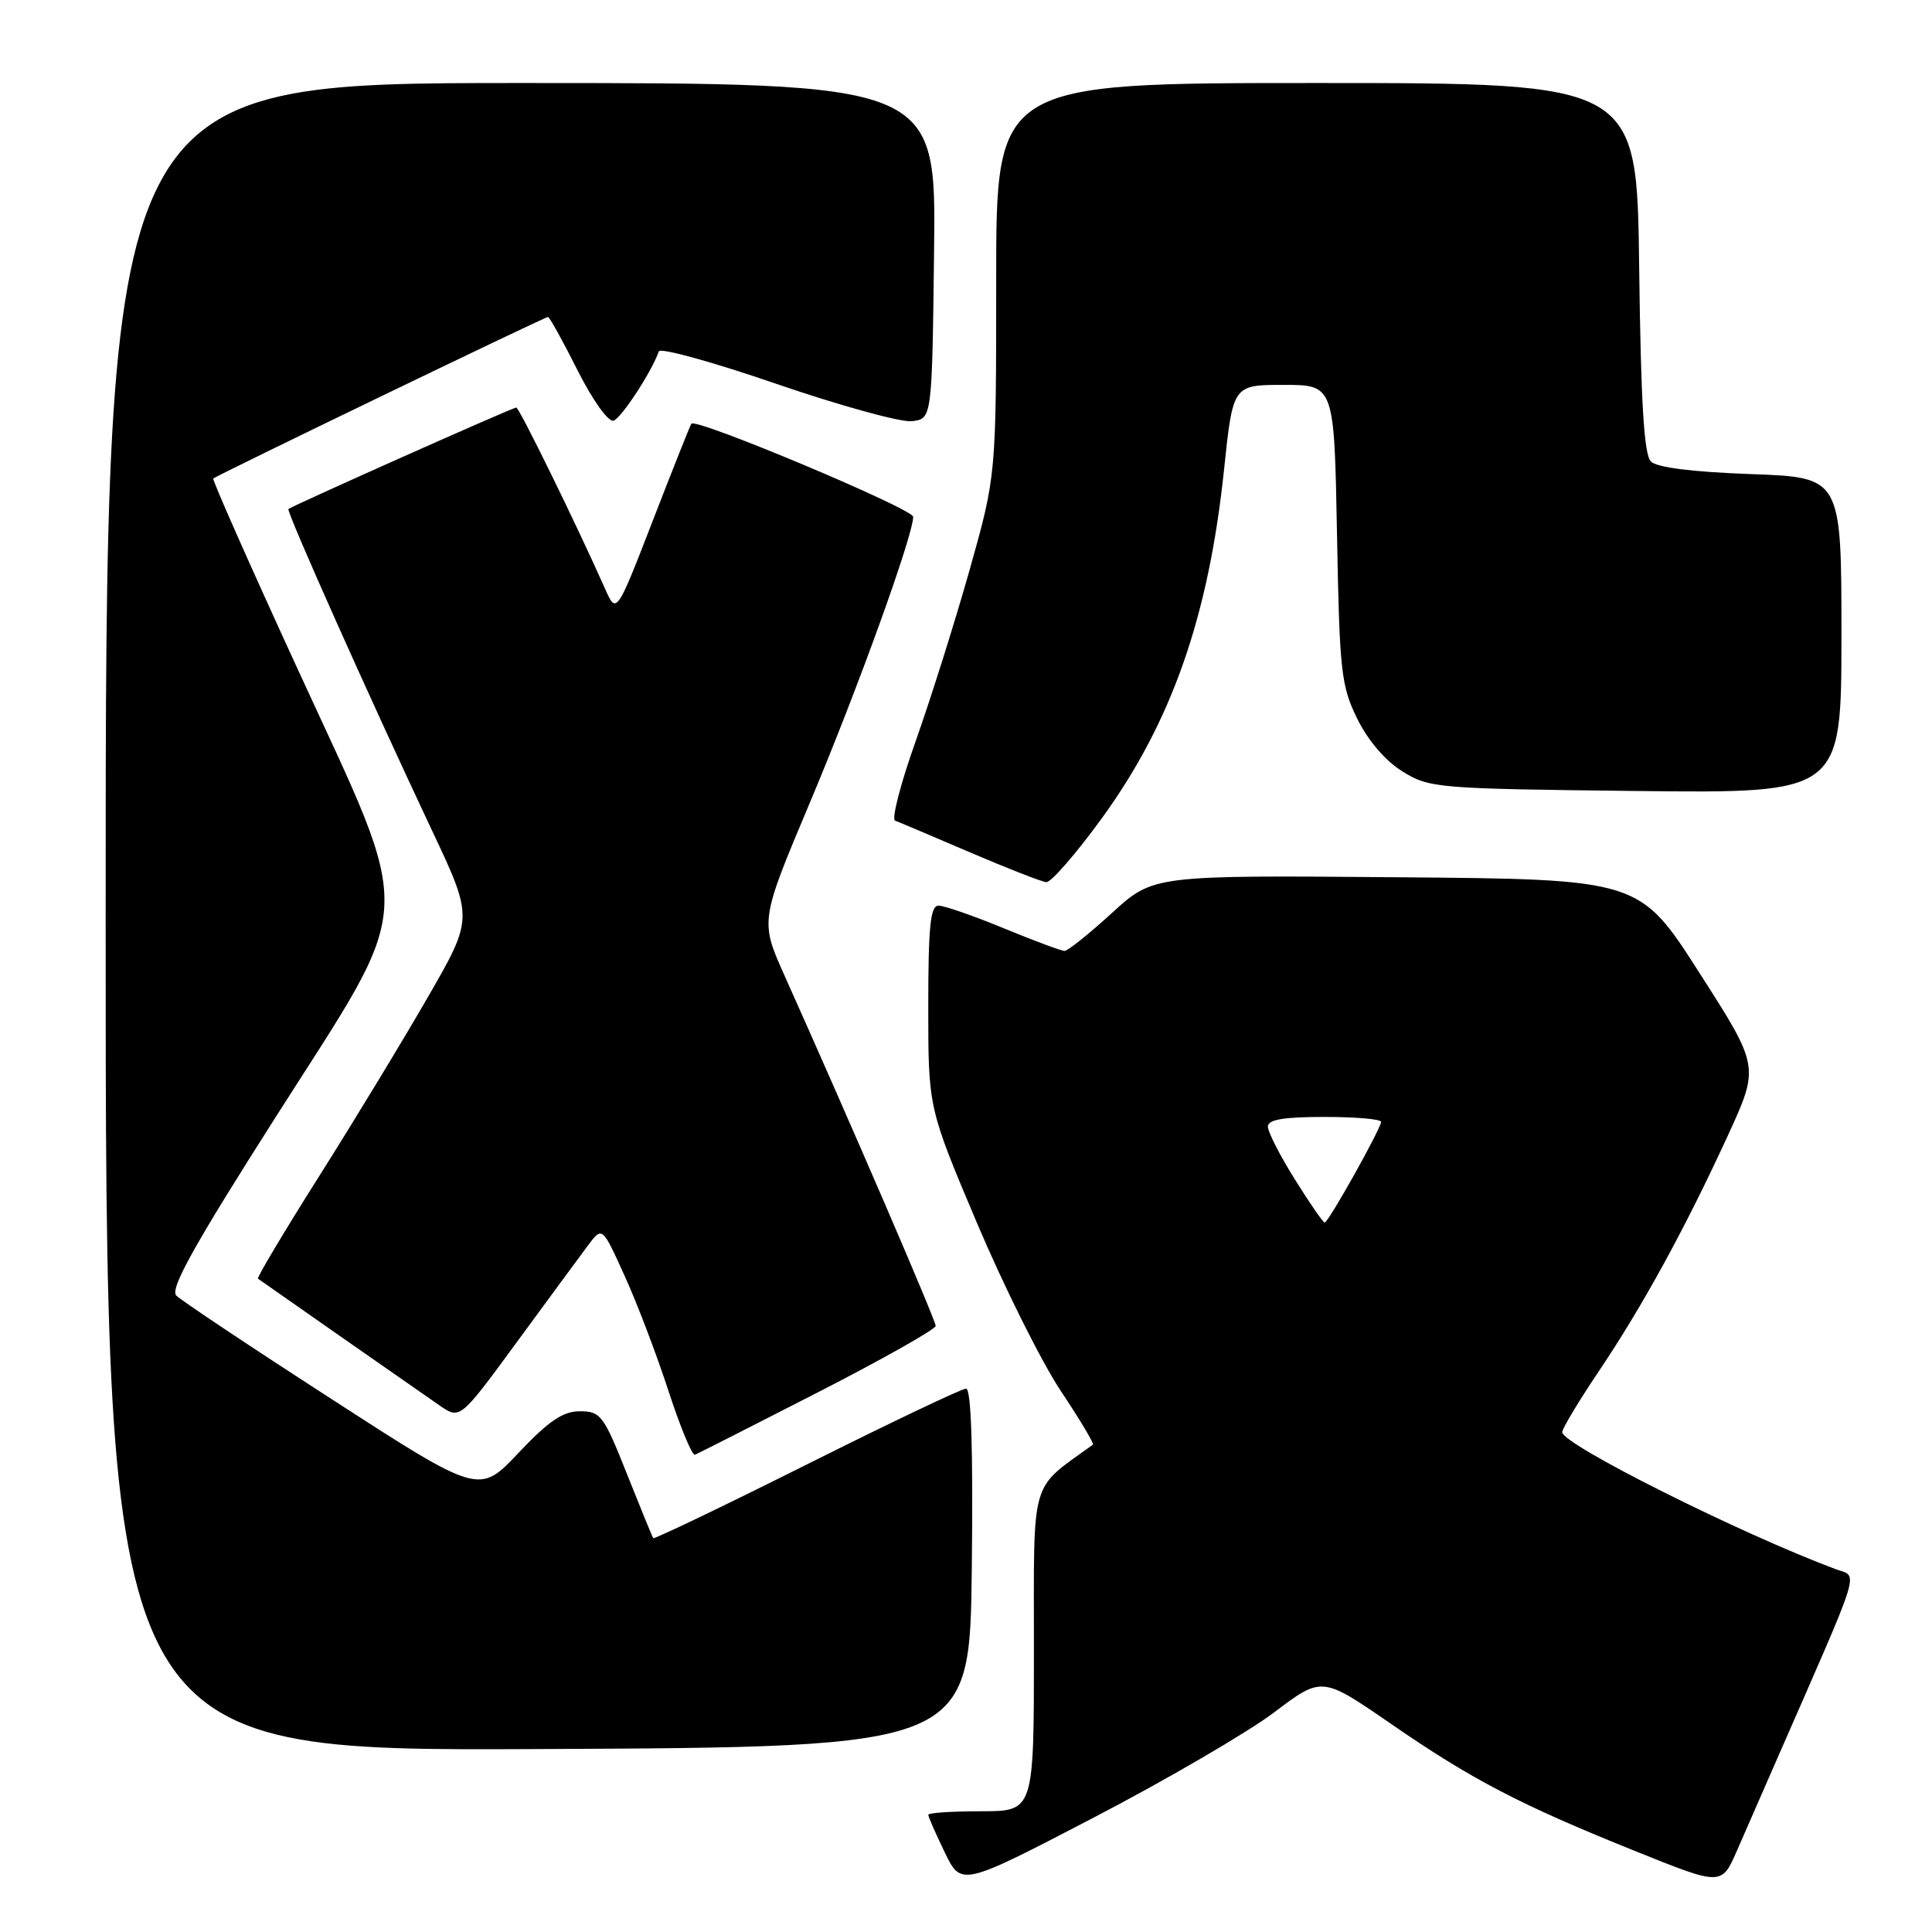 <?xml version="1.0" encoding="UTF-8" standalone="no"?>
<!DOCTYPE svg PUBLIC "-//W3C//DTD SVG 1.1//EN" "http://www.w3.org/Graphics/SVG/1.1/DTD/svg11.dtd" >
<svg xmlns="http://www.w3.org/2000/svg" xmlns:xlink="http://www.w3.org/1999/xlink" version="1.1" viewBox="0 0 256 256">
 <g >
 <path fill="currentColor"
d=" M 168.83 226.90 C 175.16 222.11 175.16 222.11 184.33 228.43 C 195.05 235.83 201.49 239.18 216.88 245.36 C 228.12 249.88 228.12 249.88 230.17 245.19 C 231.30 242.61 233.74 237.01 235.61 232.75 C 246.91 206.93 246.26 209.05 243.23 207.92 C 230.56 203.19 207.00 191.39 207.00 189.77 C 207.00 189.30 209.18 185.67 211.85 181.70 C 217.65 173.08 223.31 162.74 228.97 150.42 C 233.14 141.33 233.14 141.33 225.19 128.92 C 217.24 116.50 217.24 116.50 185.02 116.24 C 152.81 115.97 152.81 115.97 147.32 120.99 C 144.31 123.74 141.49 126.00 141.06 126.00 C 140.63 126.00 137.00 124.65 133.00 123.00 C 129.00 121.35 125.11 120.00 124.36 120.00 C 123.28 120.00 123.00 122.76 123.00 133.40 C 123.00 146.80 123.00 146.80 129.46 162.07 C 133.02 170.46 138.00 180.45 140.53 184.26 C 143.07 188.07 145.00 191.30 144.82 191.42 C 136.38 197.55 137.00 195.38 137.00 218.62 C 137.00 240.00 137.00 240.00 130.00 240.00 C 126.15 240.00 123.00 240.21 123.00 240.47 C 123.00 240.73 123.99 242.98 125.19 245.46 C 127.38 249.97 127.38 249.97 144.94 240.83 C 154.60 235.80 165.35 229.53 168.83 226.90 Z  M 128.77 207.75 C 128.95 191.98 128.69 184.00 128.01 184.00 C 127.44 184.00 117.94 188.53 106.88 194.06 C 95.83 199.59 86.68 203.98 86.56 203.81 C 86.43 203.64 84.86 199.79 83.05 195.25 C 79.99 187.54 79.58 187.00 76.84 187.00 C 74.59 187.00 72.72 188.27 68.71 192.51 C 63.50 198.03 63.50 198.03 44.00 185.43 C 33.27 178.50 23.99 172.31 23.36 171.67 C 22.49 170.79 25.72 164.99 36.54 148.00 C 55.33 118.50 55.12 122.78 39.49 88.76 C 33.15 74.97 28.10 63.57 28.26 63.41 C 28.67 63.00 72.18 42.00 72.61 42.00 C 72.81 42.00 74.58 45.18 76.53 49.07 C 78.54 53.06 80.62 55.96 81.30 55.74 C 82.34 55.40 86.34 49.28 87.30 46.56 C 87.48 46.04 94.50 47.98 102.89 50.87 C 111.29 53.75 119.36 55.98 120.83 55.81 C 123.50 55.50 123.50 55.50 123.77 33.25 C 124.04 11.00 124.04 11.00 69.02 11.00 C 14.00 11.00 14.00 11.00 14.00 121.51 C 14.00 232.02 14.00 232.02 71.25 231.76 C 128.50 231.50 128.50 231.50 128.77 207.75 Z  M 108.36 184.50 C 116.94 180.10 123.98 176.13 123.98 175.69 C 124.00 174.97 112.72 148.82 103.95 129.26 C 100.71 122.02 100.71 122.02 107.35 106.26 C 113.62 91.38 121.00 70.95 121.00 68.48 C 121.00 67.43 92.23 55.34 91.61 56.14 C 91.46 56.34 89.16 62.11 86.51 68.96 C 81.68 81.43 81.68 81.43 80.15 77.96 C 76.42 69.56 68.80 54.00 68.41 54.00 C 67.92 54.00 38.65 67.05 38.22 67.45 C 37.92 67.75 48.94 92.44 57.26 110.08 C 62.72 121.66 62.72 121.66 56.72 132.08 C 53.42 137.81 46.93 148.51 42.29 155.85 C 37.65 163.19 34.01 169.30 34.18 169.43 C 34.61 169.75 54.76 183.82 58.23 186.22 C 60.96 188.11 60.96 188.11 68.51 177.80 C 72.66 172.14 76.90 166.38 77.93 165.00 C 79.80 162.50 79.80 162.50 82.78 169.09 C 84.43 172.71 87.04 179.58 88.59 184.35 C 90.15 189.12 91.72 192.91 92.08 192.76 C 92.45 192.62 99.77 188.90 108.36 184.50 Z  M 145.98 108.45 C 155.24 95.70 160.14 81.74 162.19 62.25 C 163.37 51.00 163.37 51.00 170.08 51.00 C 176.79 51.00 176.79 51.00 177.16 70.75 C 177.49 88.95 177.70 90.87 179.83 95.21 C 181.25 98.11 183.56 100.81 185.82 102.21 C 189.38 104.43 190.37 104.51 216.75 104.81 C 244.00 105.12 244.00 105.12 244.00 84.18 C 244.00 63.25 244.00 63.25 232.00 62.82 C 224.29 62.54 219.54 61.95 218.75 61.15 C 217.84 60.24 217.42 53.29 217.20 35.45 C 216.90 11.00 216.90 11.00 174.45 11.00 C 132.00 11.00 132.00 11.00 132.00 37.00 C 132.00 63.01 132.00 63.01 128.48 75.51 C 126.54 82.39 123.32 92.60 121.33 98.21 C 119.34 103.81 118.11 108.55 118.60 108.74 C 119.10 108.92 123.55 110.81 128.50 112.93 C 133.45 115.05 138.01 116.83 138.63 116.89 C 139.26 116.95 142.56 113.15 145.98 108.45 Z  M 171.58 156.28 C 169.61 153.14 168.00 149.99 168.00 149.28 C 168.00 148.35 170.07 148.00 175.50 148.00 C 179.62 148.00 183.00 148.29 183.00 148.65 C 183.00 149.52 176.01 162.00 175.53 162.00 C 175.32 162.00 173.54 159.43 171.58 156.28 Z "/>
</g>
</svg>